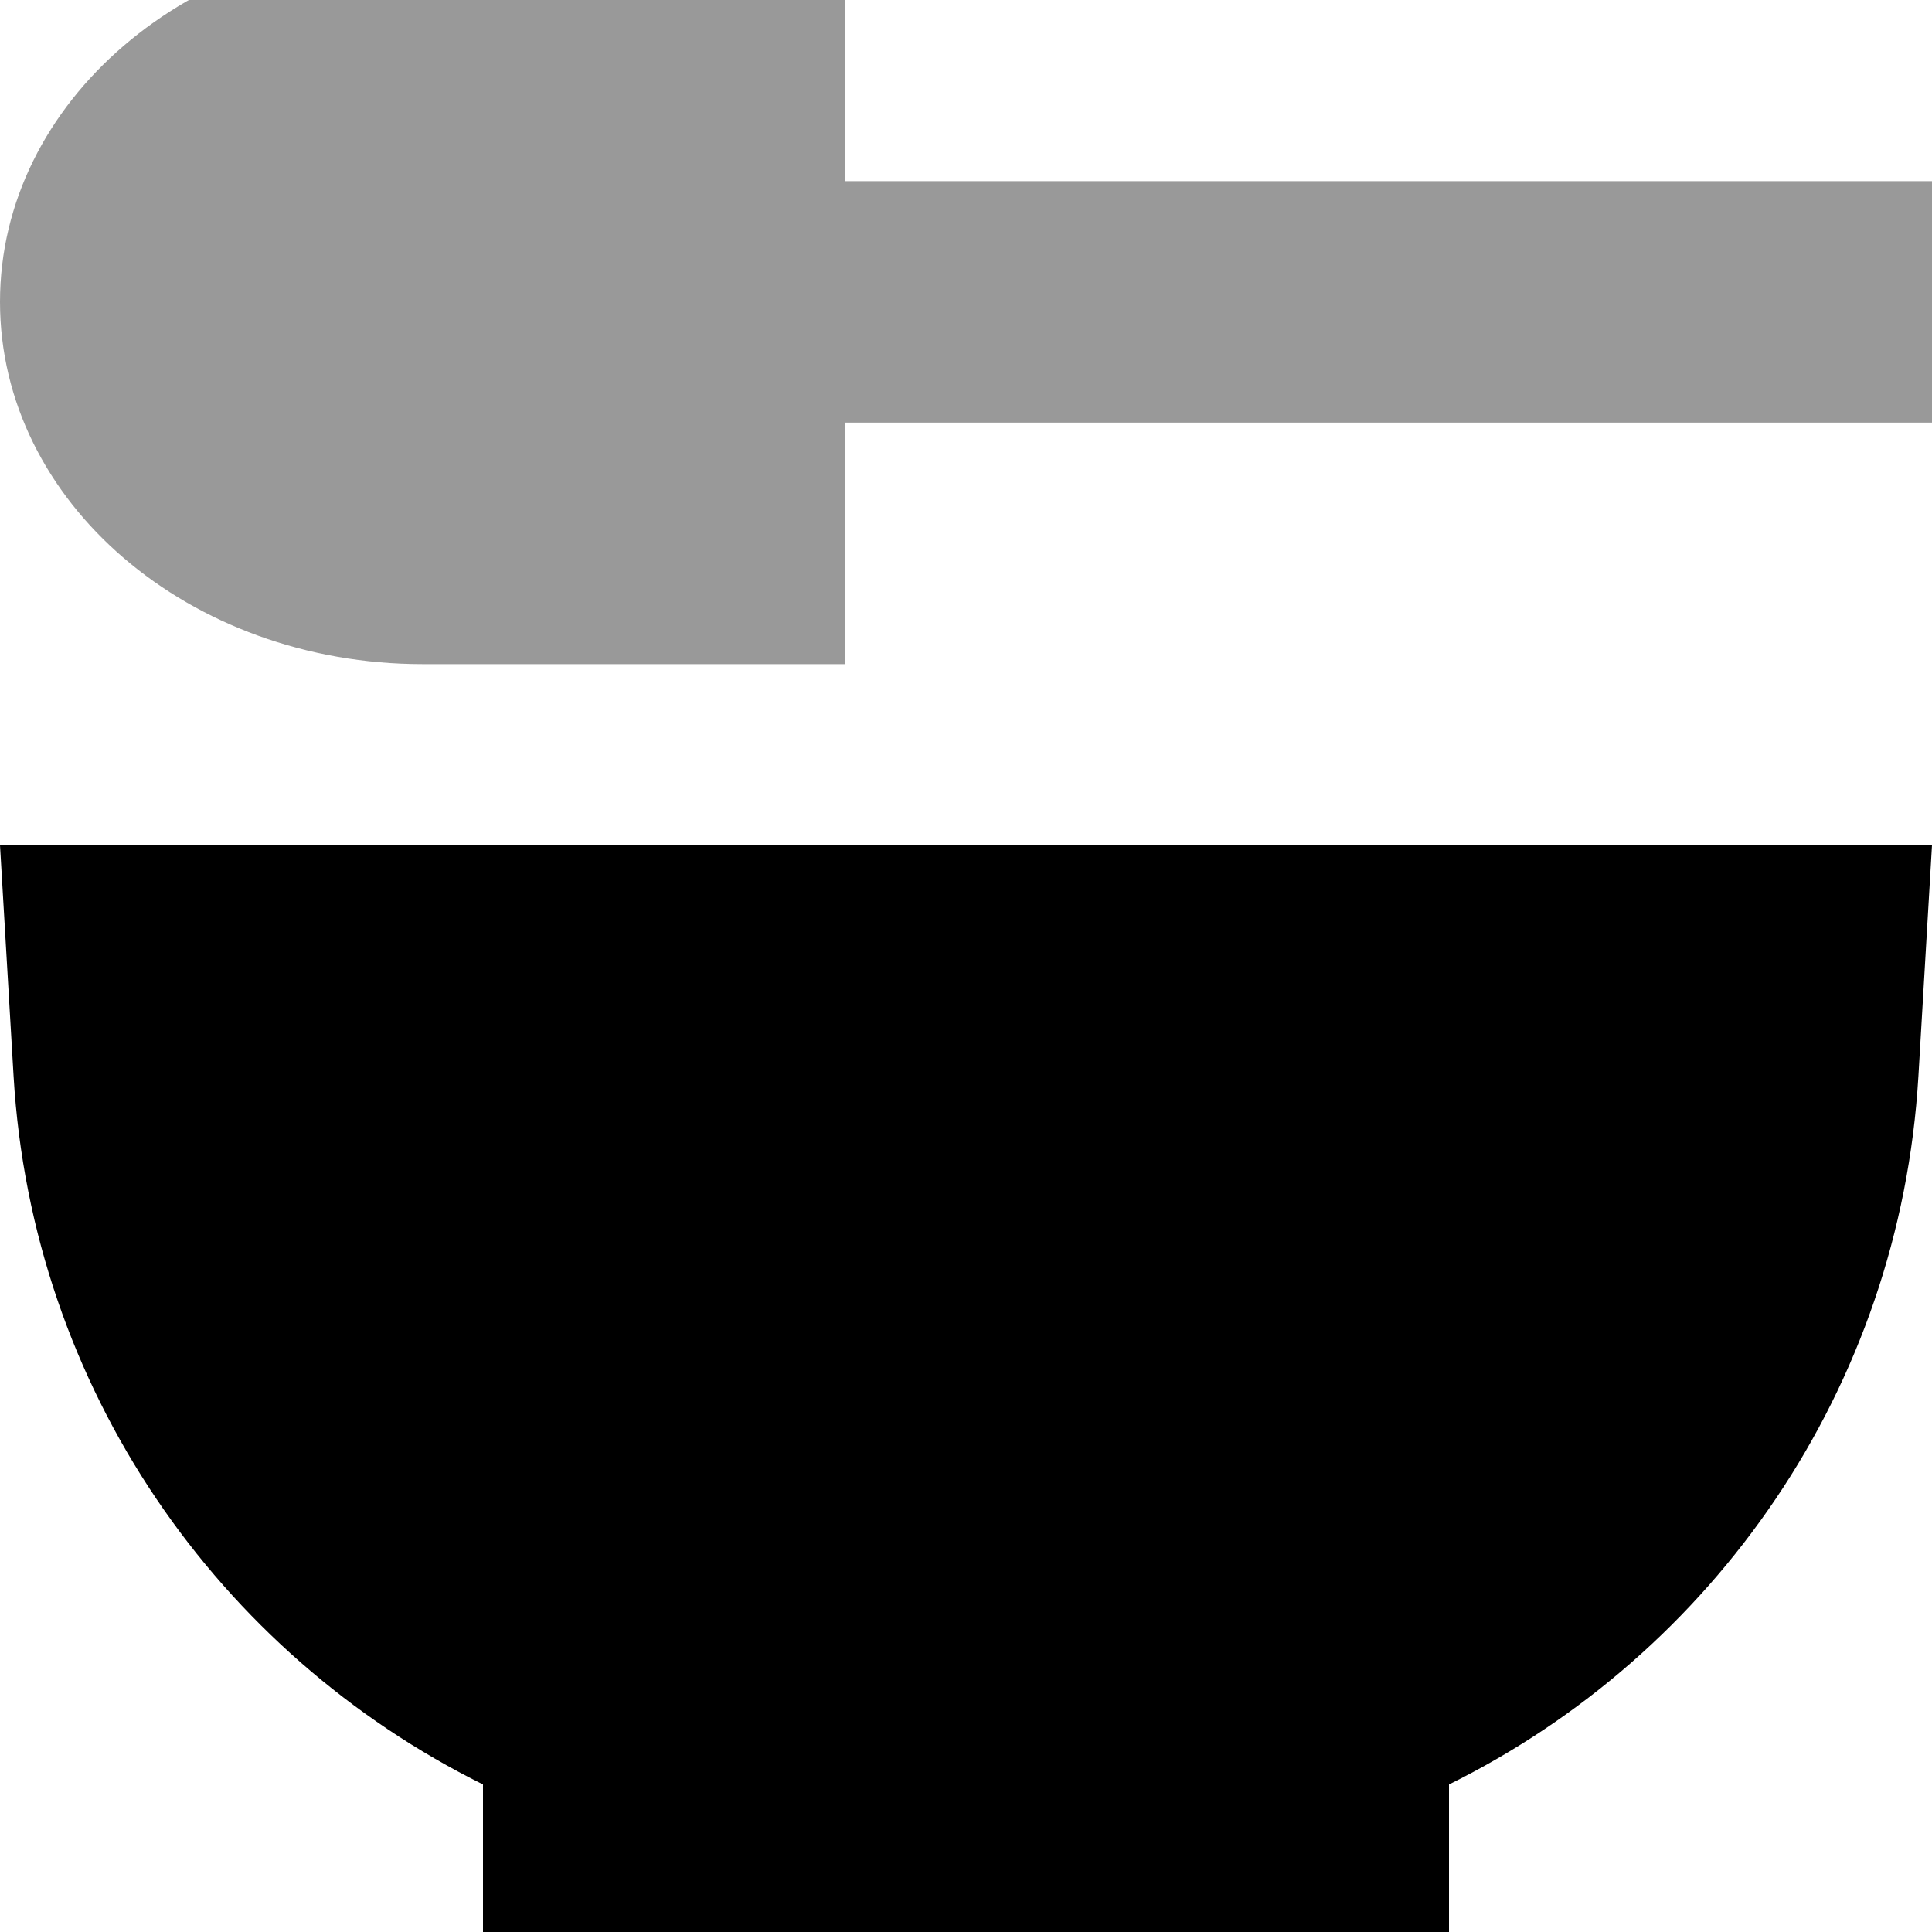 <svg xmlns="http://www.w3.org/2000/svg" viewBox="0 0 512 512"><!--! Font Awesome Pro 7.1.0 by @fontawesome - https://fontawesome.com License - https://fontawesome.com/license (Commercial License) Copyright 2025 Fonticons, Inc. --><path opacity=".4" fill="currentColor" d="M0 80c0 53 50.1 96 112 96l112 0 0-64 288 0 0-64-288 0 0-64-112 0C50.1-16 0 27 0 80z"/><path fill="currentColor" d="M512 224L0 224 3.6 285.2C8.5 368.1 58 438.2 128 472.9l0 39.1 256 0 0-39.1c70-34.6 119.5-104.8 124.4-187.7L512 224z"/></svg>